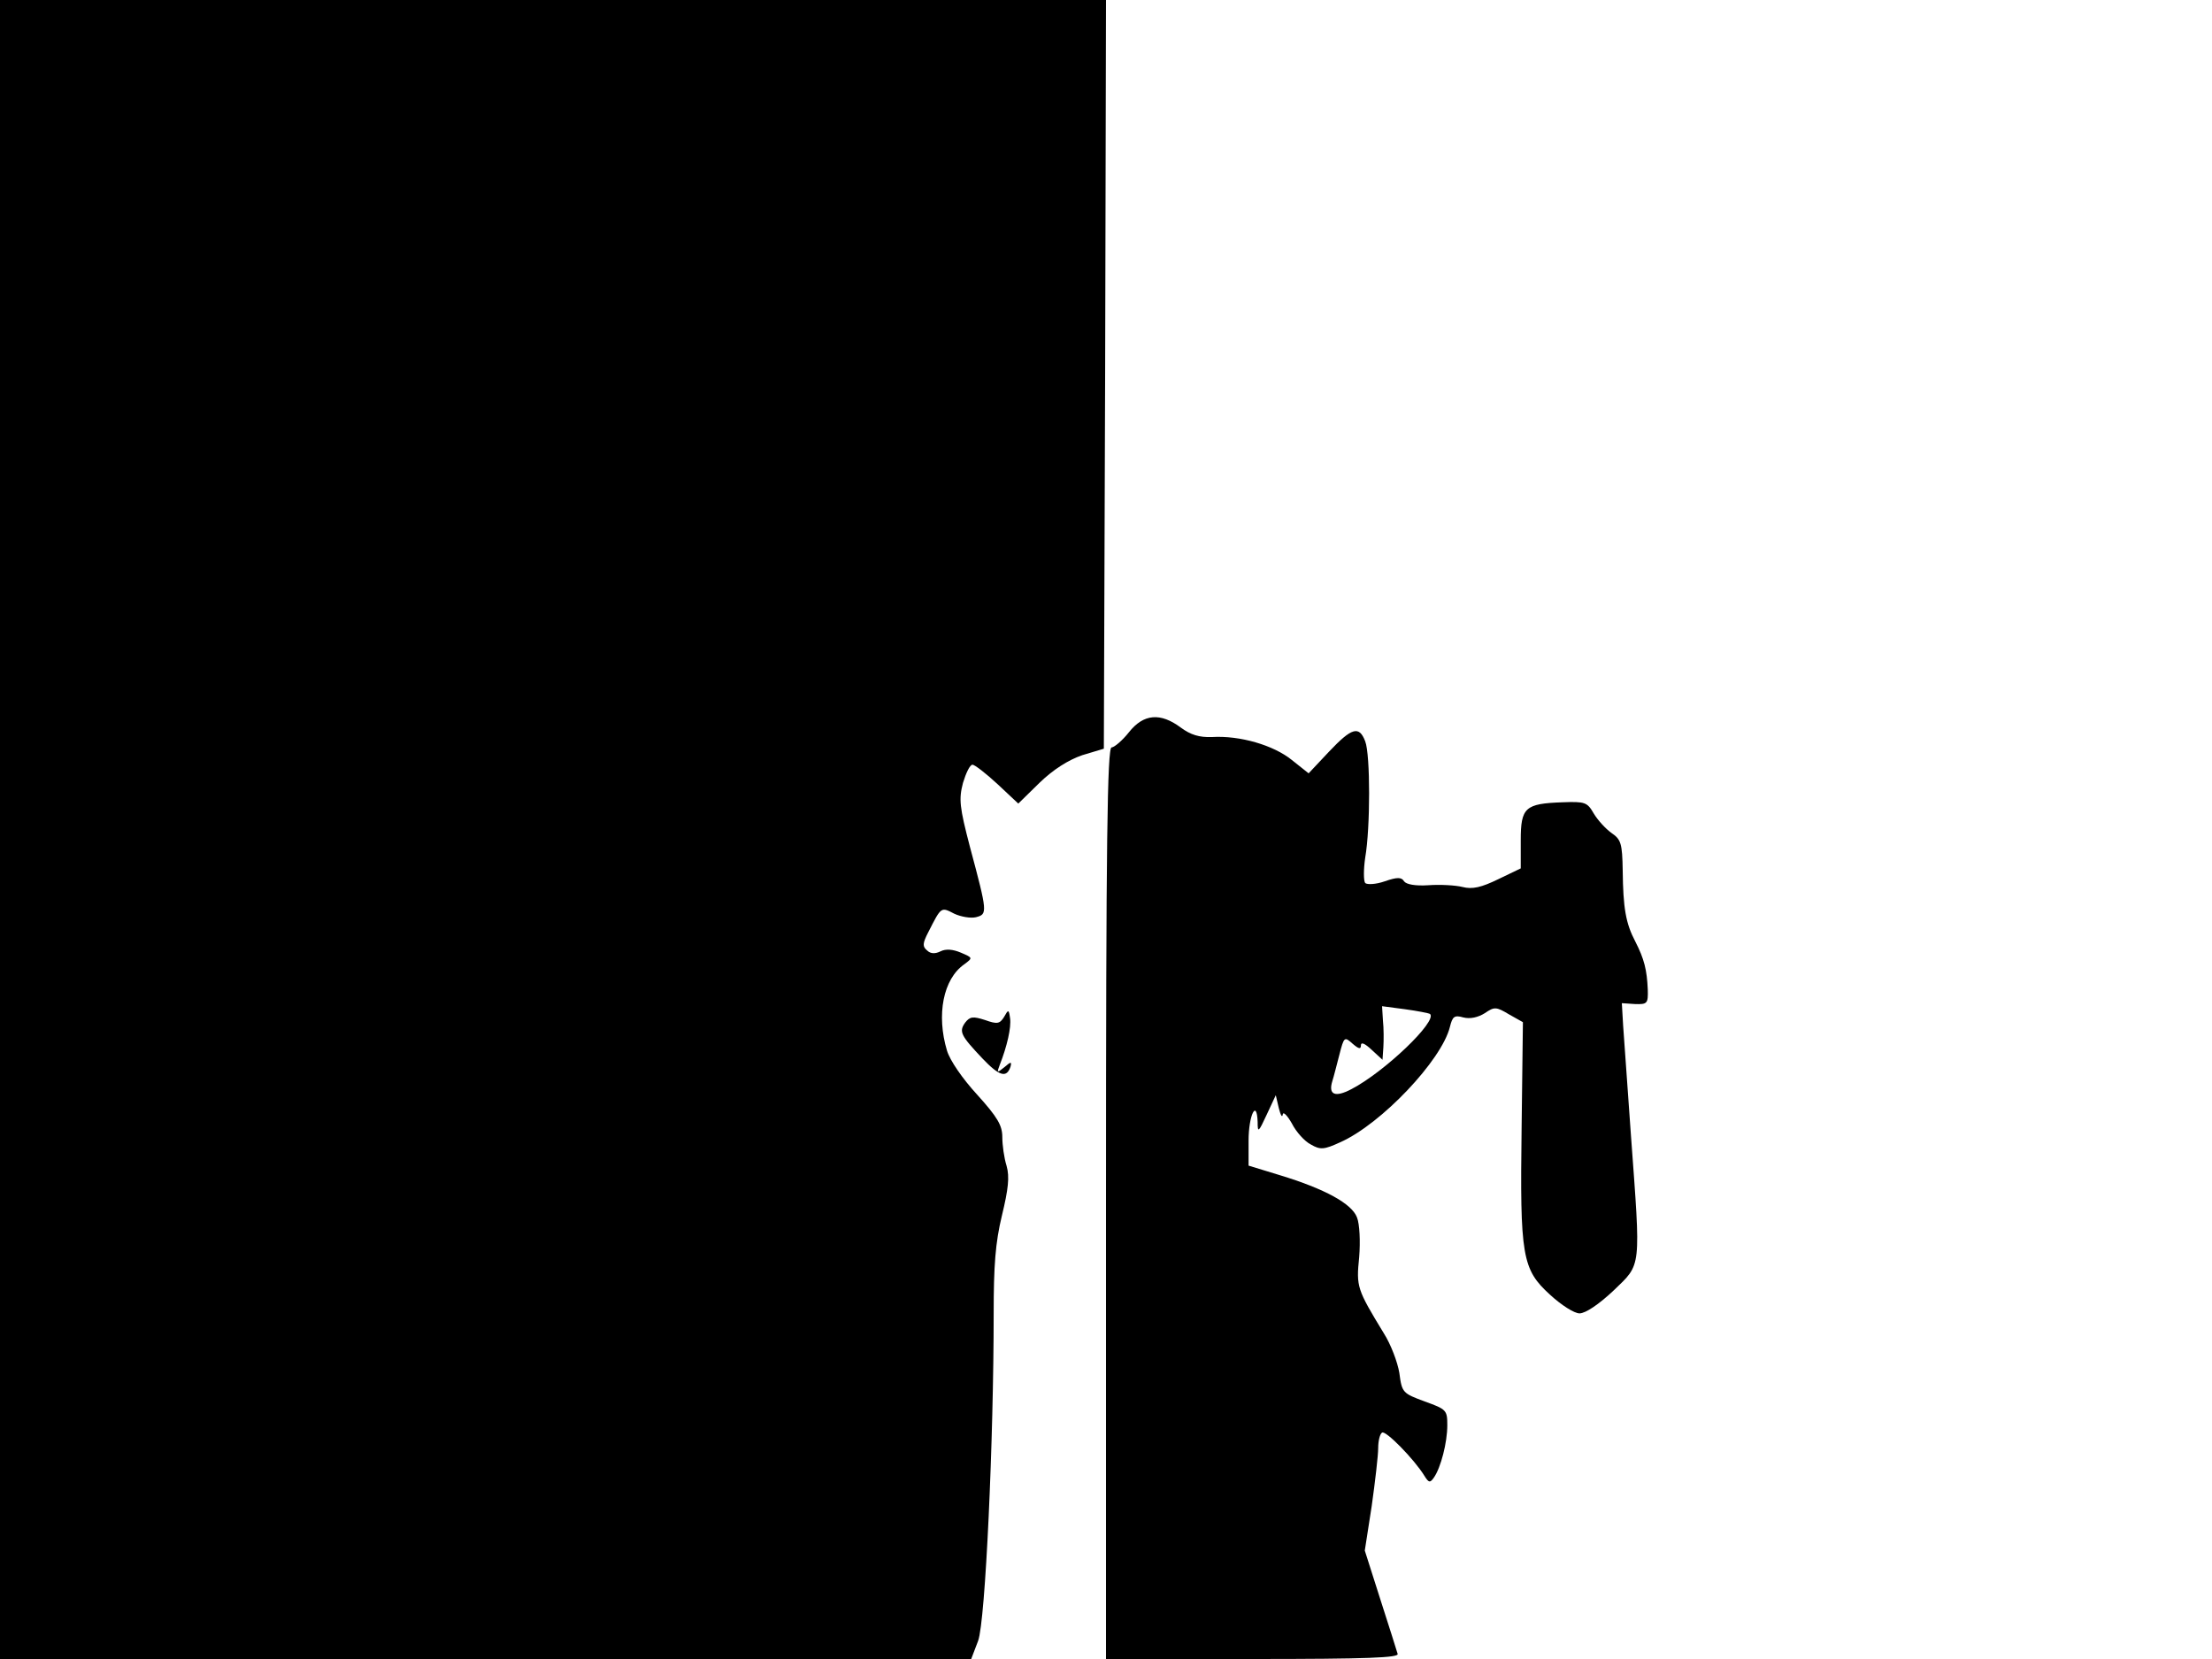 <svg xmlns="http://www.w3.org/2000/svg" width="682.667" height="512" version="1.0" viewBox="0 0 512 384"><path d="M0 192v192h224.8l1.6-4.2c1.7-4.6 3.6-46.6 3.6-75.8 0-11.1.4-16.4 1.9-22.6s1.8-9 1.1-11.5c-.6-1.9-1-4.9-1-6.7 0-2.7-1.1-4.6-5.8-9.8-3.4-3.7-6.3-7.9-7-10.2-2.5-8.3-.9-16.6 4-20 2-1.5 2-1.5-.8-2.7-1.9-.8-3.5-.9-4.7-.3s-2.3.6-3.1-.2c-1.1-.9-1.1-1.6.3-4.3 3-5.9 2.9-5.8 6-4.2 1.5.7 3.8 1.1 5 .8 2.7-.7 2.7-1-1.4-16.3-2.4-9.2-2.6-11-1.6-14.8.7-2.3 1.6-4.2 2.2-4.2.5 0 3.1 2 5.8 4.5l4.8 4.5 4.9-4.8c3.2-3.1 6.7-5.3 9.9-6.4l5-1.5.3-86.7L256 0H0zm261.3-22.5c-1.5 1.9-3.4 3.5-4 3.5-1 0-1.3 21.8-1.3 105.5V384h34c26.7 0 33.9-.3 33.5-1.2-.2-.7-2-6.4-4-12.6l-3.6-11.3 1.6-10.3c.8-5.7 1.5-11.7 1.5-13.4s.4-3.3.9-3.6c.8-.6 7.4 6.1 9.8 10 1 1.6 1.3 1.7 2.2.4 1.6-2.3 3.1-8.1 3.1-12.1 0-3.5-.2-3.7-5.2-5.5-5.1-1.9-5.3-2-5.9-6.6-.4-2.5-2-6.7-3.6-9.2-6.2-10.2-6.4-10.7-5.7-17.6.3-3.7.1-7.7-.5-9.2-1.2-3.2-7.4-6.6-17.9-9.8l-7.2-2.2V264c0-5.8 1.9-9.8 2.1-4.3 0 2.6.2 2.4 2.1-1.7l2.1-4.5.7 3c.4 1.6.8 2.3.9 1.5s1 .1 2.1 2c1 2 3 4.2 4.4 4.9 2.2 1.3 3.1 1.2 6.8-.5 9.5-4.2 23.5-19 25.4-26.7.6-2.4 1-2.8 3.1-2.2 1.6.4 3.4 0 5-1 2.2-1.5 2.6-1.5 5.6.3l3.2 1.8-.3 24.4c-.4 29.8.1 32.8 6.6 38.7 2.6 2.4 5.6 4.3 6.8 4.3 1.4 0 4.5-2.1 7.9-5.3 6.5-6.3 6.3-4.6 4-36-.8-11.1-1.6-22.5-1.8-25.3l-.3-5.2 3 .2c2.9.1 3.1-.1 3-3.4-.2-4.5-.8-7-2.9-11.1-2.2-4.2-2.8-7.7-2.9-16.4-.1-6.3-.4-7.2-2.6-8.7-1.4-1-3.2-3-4.1-4.5-1.5-2.6-2-2.8-7.2-2.6-8.7.3-9.7 1.2-9.7 8.8v6.5l-5.2 2.5c-3.9 1.9-6 2.4-8.3 1.8-1.6-.4-5.2-.6-7.9-.4-3 .2-5.1-.2-5.6-.9-.6-1-1.6-1-4.5 0-2 .7-4 .8-4.5.4-.4-.5-.4-3.2 0-5.9 1.2-6.9 1.2-23.8 0-26.9-1.4-3.7-3.1-3.2-8.4 2.4l-4.7 5-3.9-3.1c-4.2-3.4-12-5.7-18.5-5.3-2.9.1-4.9-.5-7.2-2.2-4.7-3.5-8.6-3.2-12 1.1m69.7 65.2c1.8 1.6-10.5 13.4-18.2 17.4-3.8 2-5.4 1.3-4.4-1.9.3-.9 1-3.7 1.6-6 1.1-4.3 1.2-4.3 3.1-2.6 1.4 1.2 1.9 1.3 1.9.4s.9-.5 2.5 1l2.5 2.3.2-2.9c.1-1.6.1-4.4-.1-6.2l-.2-3.3 5.3.7c2.9.4 5.5.9 5.8 1.1"/><path d="M232.4 235.4c-1 1.6-1.6 1.7-4.4.7-2.8-.9-3.5-.8-4.6.6-1.5 2.1-1 3 4 8.3 3.9 4.1 5.6 4.6 6.5 1.9.3-1.2.1-1.2-1.4.1-1.7 1.4-1.8 1.3-1.1-.5 1.7-4.3 2.7-8.7 2.4-10.8s-.4-2.1-1.4-.3"/></svg>